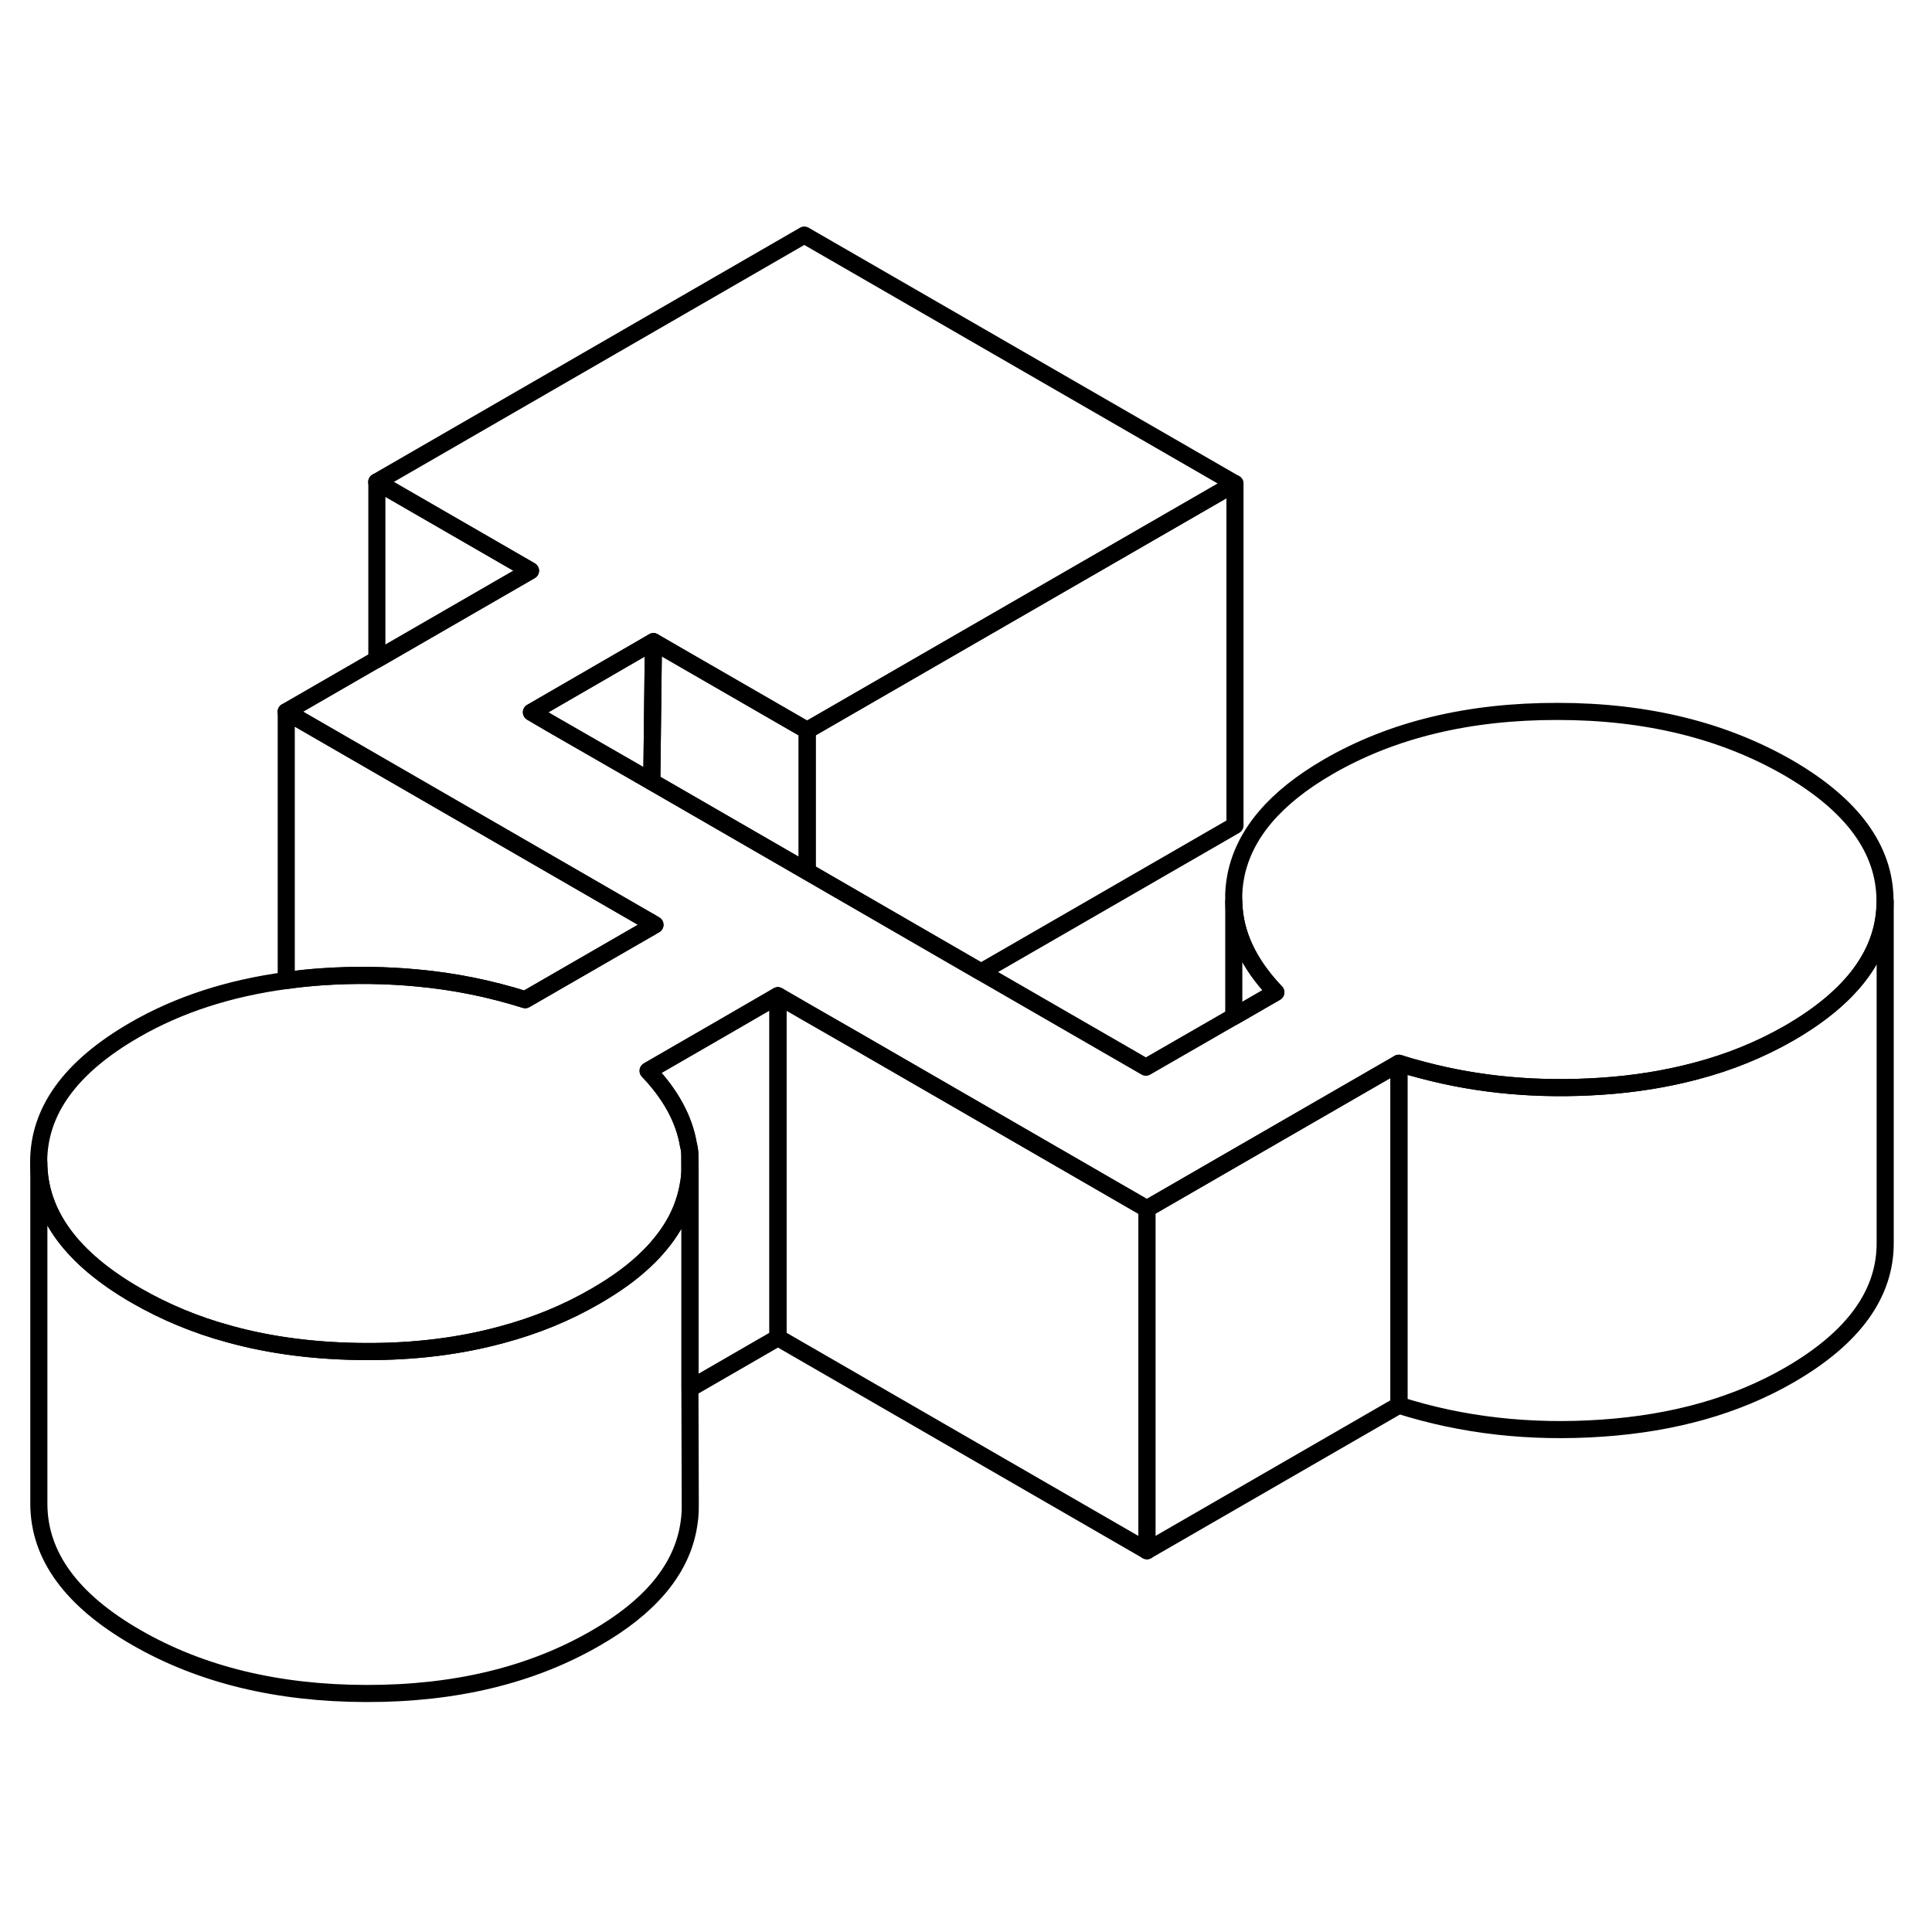 <svg width="48" height="48" viewBox="0 0 113 90" fill="none" xmlns="http://www.w3.org/2000/svg" stroke-width="1px"
     stroke-linecap="round" stroke-linejoin="round">
    <path d="M40.372 76.4V76.54C40.382 77.01 40.332 77.5 40.232 77.99C39.742 80.42 37.942 82.53 34.842 84.31C31.092 86.48 26.622 87.56 21.422 87.55C16.222 87.54 11.742 86.45 7.962 84.27C4.182 82.09 2.292 79.5 2.272 76.49V56.49C2.292 59.5 4.182 62.09 7.962 64.27C9.632 65.23 11.442 65.99 13.392 66.52C15.842 67.2 18.522 67.54 21.422 67.55C24.282 67.56 26.912 67.23 29.332 66.57C31.322 66.04 33.152 65.29 34.842 64.31C35.962 63.66 36.922 62.98 37.702 62.24C39.072 60.96 39.922 59.54 40.232 57.99C40.292 57.68 40.342 57.38 40.352 57.09V69.71L40.372 76.4Z" stroke="currentColor" stroke-linejoin="round"/>
    <path d="M38.312 42.59L38.012 42.76L38.022 42.42L38.312 42.59Z" stroke="currentColor" stroke-linejoin="round"/>
    <path d="M45.502 46.74V66.74L40.362 69.71V57.09L40.352 56.08C40.352 55.87 40.322 55.67 40.272 55.47C40.022 53.96 39.232 52.51 37.912 51.13L42.482 48.49L45.502 46.74Z" stroke="currentColor" stroke-linejoin="round"/>
    <path d="M110.252 41.17V41.22C110.252 44.2 108.382 46.76 104.652 48.92C102.982 49.88 101.152 50.63 99.162 51.15C97.462 51.6 95.632 51.9 93.692 52.03C90.002 52.28 86.512 51.97 83.202 51.09C82.732 50.97 82.272 50.84 81.812 50.69L72.162 56.26L67.072 59.2L50.232 49.47L47.202 47.73L45.492 46.74L42.472 48.49L37.902 51.13C39.222 52.51 40.012 53.96 40.262 55.47C40.322 55.67 40.342 55.87 40.342 56.08V57.09C40.332 57.38 40.282 57.68 40.222 57.99C40.142 58.38 40.032 58.76 39.892 59.13C39.602 59.87 39.182 60.58 38.622 61.25C38.352 61.59 38.042 61.92 37.692 62.24C36.912 62.98 35.952 63.66 34.832 64.31C33.142 65.29 31.322 66.04 29.332 66.57C26.902 67.23 24.272 67.56 21.412 67.55C18.512 67.54 15.832 67.2 13.382 66.52C11.432 65.99 9.622 65.23 7.952 64.27C4.172 62.09 2.282 59.5 2.262 56.49C2.252 53.49 4.112 50.91 7.872 48.74C10.432 47.26 13.392 46.3 16.732 45.85C17.412 45.75 18.112 45.68 18.832 45.63C20.742 45.5 22.602 45.53 24.402 45.7C26.582 45.9 28.682 46.33 30.712 46.97L38.002 42.76L38.302 42.59L38.012 42.42L25.062 34.94L22.032 33.19L16.732 30.13L22.032 27.07L31.022 21.88L22.032 16.69L47.042 2.25L72.222 16.78L54.892 26.78L47.202 31.22L39.352 26.69L38.212 26.03L31.082 30.16L32.202 30.82L38.112 34.22L47.202 39.47L57.372 45.35L67.022 50.92L72.162 47.96L74.622 46.54C73.022 44.86 72.202 43.11 72.162 41.26V41.17C72.142 40.68 72.192 40.18 72.292 39.68C72.792 37.25 74.592 35.14 77.682 33.35C81.432 31.18 85.912 30.1 91.112 30.11C96.302 30.11 100.792 31.22 104.582 33.4C108.342 35.58 110.242 38.17 110.252 41.17Z" stroke="currentColor" stroke-linejoin="round"/>
    <path d="M110.262 41.22V61.17C110.282 64.17 108.412 66.75 104.662 68.92C101.562 70.71 97.912 71.74 93.702 72.03C89.492 72.32 85.532 71.87 81.822 70.69V50.69C82.282 50.84 82.742 50.97 83.212 51.09C86.522 51.97 90.012 52.28 93.702 52.03C95.642 51.9 97.472 51.6 99.172 51.15C101.162 50.63 102.992 49.88 104.662 48.92C108.392 46.76 110.262 44.2 110.262 41.22Z" stroke="currentColor" stroke-linejoin="round"/>
    <path d="M74.622 46.54L72.162 47.96V41.26C72.202 43.11 73.022 44.86 74.622 46.54Z" stroke="currentColor" stroke-linejoin="round"/>
    <path d="M72.232 16.78V36.78L57.382 45.35L47.212 39.47V31.22L54.902 26.78L72.232 16.78Z" stroke="currentColor" stroke-linejoin="round"/>
    <path d="M38.222 26.03L38.202 27.36L38.122 34.22L32.212 30.82L31.082 30.16L38.222 26.03Z" stroke="currentColor" stroke-linejoin="round"/>
    <path d="M47.212 31.22V39.47L38.122 34.22L38.202 27.36L38.222 26.03L39.362 26.69L47.212 31.22Z" stroke="currentColor" stroke-linejoin="round"/>
    <path d="M38.022 42.42V42.76L30.722 46.97C28.692 46.33 26.592 45.9 24.412 45.7C22.612 45.53 20.752 45.5 18.842 45.63C18.122 45.68 17.422 45.75 16.742 45.85V30.13L22.042 33.19L25.072 34.94L38.022 42.42Z" stroke="currentColor" stroke-linejoin="round"/>
    <path d="M31.032 21.88L22.042 27.07V16.69L31.032 21.88Z" stroke="currentColor" stroke-linejoin="round"/>
    <path d="M81.822 50.69V70.69L67.082 79.2V59.2L72.172 56.26L81.822 50.69Z" stroke="currentColor" stroke-linejoin="round"/>
    <path d="M67.082 59.2V79.2L45.502 66.74V46.74L47.212 47.73L50.242 49.47L67.082 59.2Z" stroke="currentColor" stroke-linejoin="round"/>
</svg>